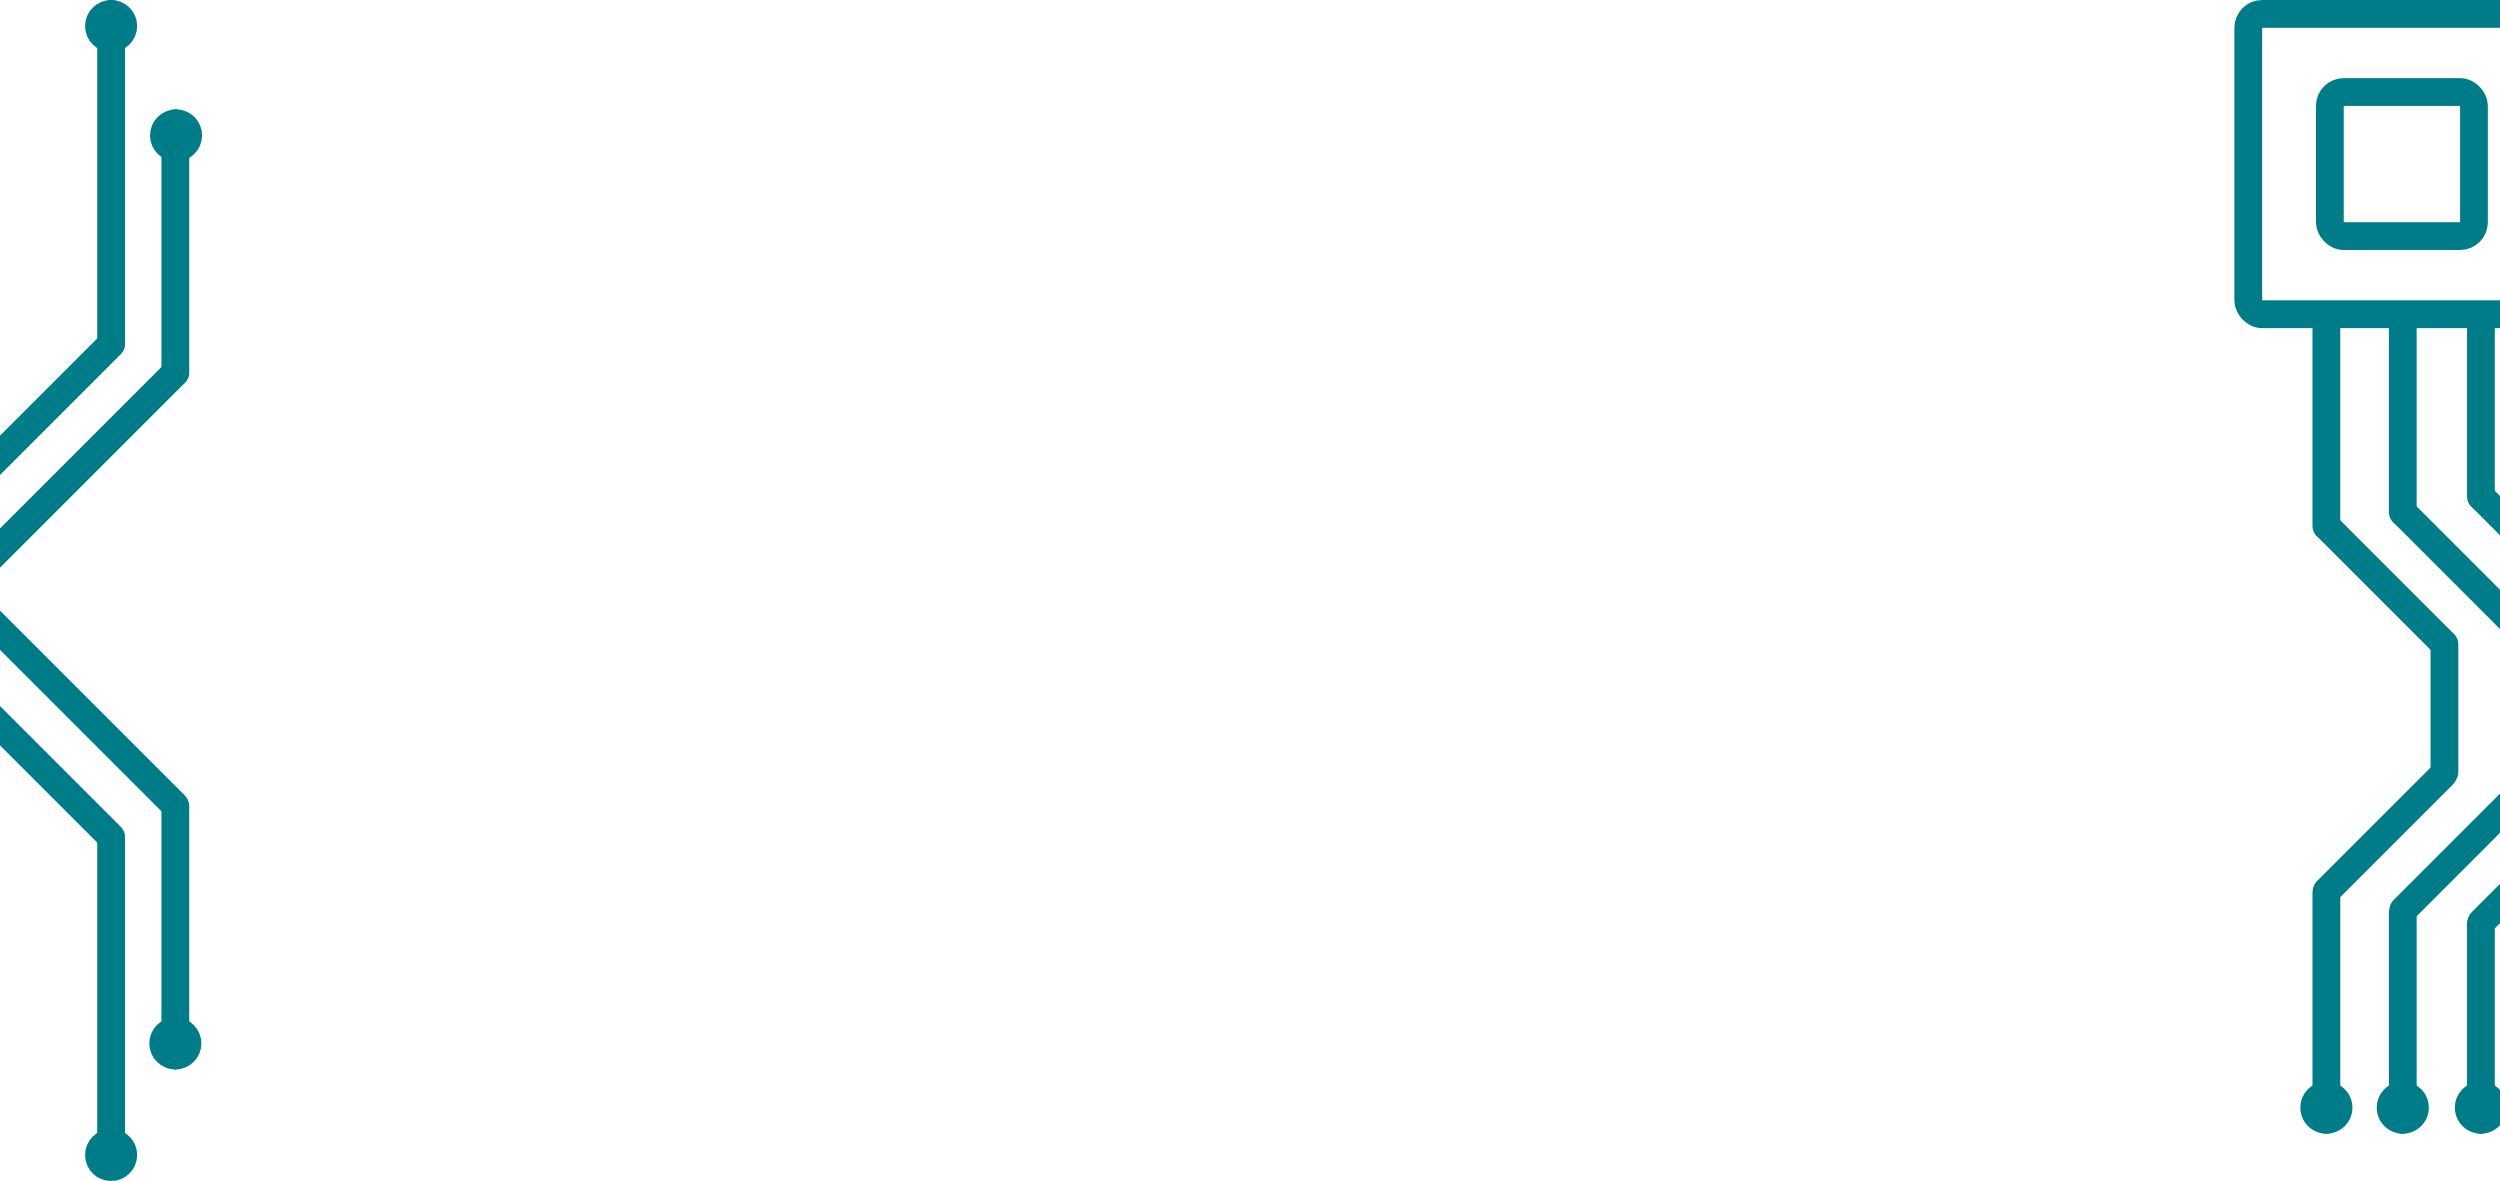 <svg width="1440" height="680" viewBox="0 0 1440 680" fill="none" xmlns="http://www.w3.org/2000/svg">
<circle cx="64" cy="15" r="8" fill="#007C89" stroke="#007C89" stroke-width="14"/>
<rect x="-68" y="318.96" width="186.62" height="16" rx="8" transform="rotate(-45 -68 318.96)" fill="#007C89"/>
<rect x="56" y="206" width="206" height="16" rx="8" transform="rotate(-90 56 206)" fill="#007C89"/>
<circle cx="101.408" cy="78" r="8" fill="#007C89" stroke="#007C89" stroke-width="14"/>
<rect x="-45" y="349.368" width="205.582" height="16" rx="8" transform="rotate(-45 -45 349.368)" fill="#007C89"/>
<rect x="93" y="223" width="160" height="16" rx="8" transform="rotate(-90 93 223)" fill="#007C89"/>
<circle r="8" transform="matrix(1 -8.74228e-08 -8.74228e-08 -1 101 601)" fill="#007C89" stroke="#007C89" stroke-width="14"/>
<rect width="205.582" height="16" rx="8" transform="matrix(0.707 0.707 0.707 -0.707 -45 329.314)" fill="#007C89"/>
<rect width="160" height="16" rx="8" transform="matrix(4.37114e-08 1 1 -4.37114e-08 93 456)" fill="#007C89"/>
<circle r="8" transform="matrix(1 -8.74228e-08 -8.74228e-08 -1 64 665.274)" fill="#007C89" stroke="#007C89" stroke-width="14"/>
<rect width="186.62" height="16" rx="8" transform="matrix(0.707 0.707 0.707 -0.707 -68 361.314)" fill="#007C89"/>
<rect width="206" height="16" rx="8" transform="matrix(4.37114e-08 1 1 -4.37114e-08 56 474.274)" fill="#007C89"/>
<circle cx="1340" cy="638" r="14" transform="rotate(-180 1340 638)" fill="#007C89" stroke="#007C89" stroke-width="2"/>
<rect x="1418.42" y="446.313" width="110.457" height="16" rx="8" transform="rotate(135 1418.42 446.313)" fill="#007C89"/>
<rect x="1407.11" y="381.419" width="110.457" height="16" rx="8" transform="rotate(-135 1407.11 381.419)" fill="#007C89"/>
<path d="M1340 506C1344.42 506 1348 509.581 1348 514L1348 645C1348 649.418 1344.42 653 1340 653V653C1335.58 653 1332 649.418 1332 645L1332 514C1332 509.581 1335.58 506 1340 506V506Z" fill="#007C89"/>
<rect x="1347.99" y="175" width="136" height="16" rx="8" transform="rotate(90 1347.99 175)" fill="#007C89"/>
<rect x="1416" y="363" width="90" height="16" rx="8" transform="rotate(90 1416 363)" fill="#007C89"/>
<circle cx="1384" cy="638" r="14" transform="rotate(-180 1384 638)" fill="#007C89" stroke="#007C89" stroke-width="2"/>
<rect x="1462.42" y="457.313" width="110.457" height="16" rx="8" transform="rotate(135 1462.42 457.313)" fill="#007C89"/>
<rect x="1451.1" y="373.419" width="110.457" height="16" rx="8" transform="rotate(-135 1451.1 373.419)" fill="#007C89"/>
<rect x="1392" y="518" width="135" height="16" rx="8" transform="rotate(90 1392 518)" fill="#007C89"/>
<rect x="1392" y="175" width="128" height="16" rx="8" transform="rotate(90 1392 175)" fill="#007C89"/>
<circle cx="1429" cy="638" r="14" transform="rotate(-180 1429 638)" fill="#007C89" stroke="#007C89" stroke-width="2"/>
<rect x="1507.42" y="464.314" width="110.457" height="16" rx="8" transform="rotate(135 1507.42 464.314)" fill="#007C89"/>
<rect x="1496.1" y="364.419" width="110.457" height="16" rx="8" transform="rotate(-135 1496.1 364.419)" fill="#007C89"/>
<rect x="1437" y="524" width="129" height="16" rx="8" transform="rotate(90 1437 524)" fill="#007C89"/>
<rect x="1437" y="175" width="119" height="16" rx="8" transform="rotate(90 1437 175)" fill="#007C89"/>
<rect x="1295" y="8" width="173" height="173" rx="8" stroke="#007C89" stroke-width="16"/>
<rect x="1342" y="53" width="83" height="83" rx="8" stroke="#007C89" stroke-width="16"/>
</svg>
